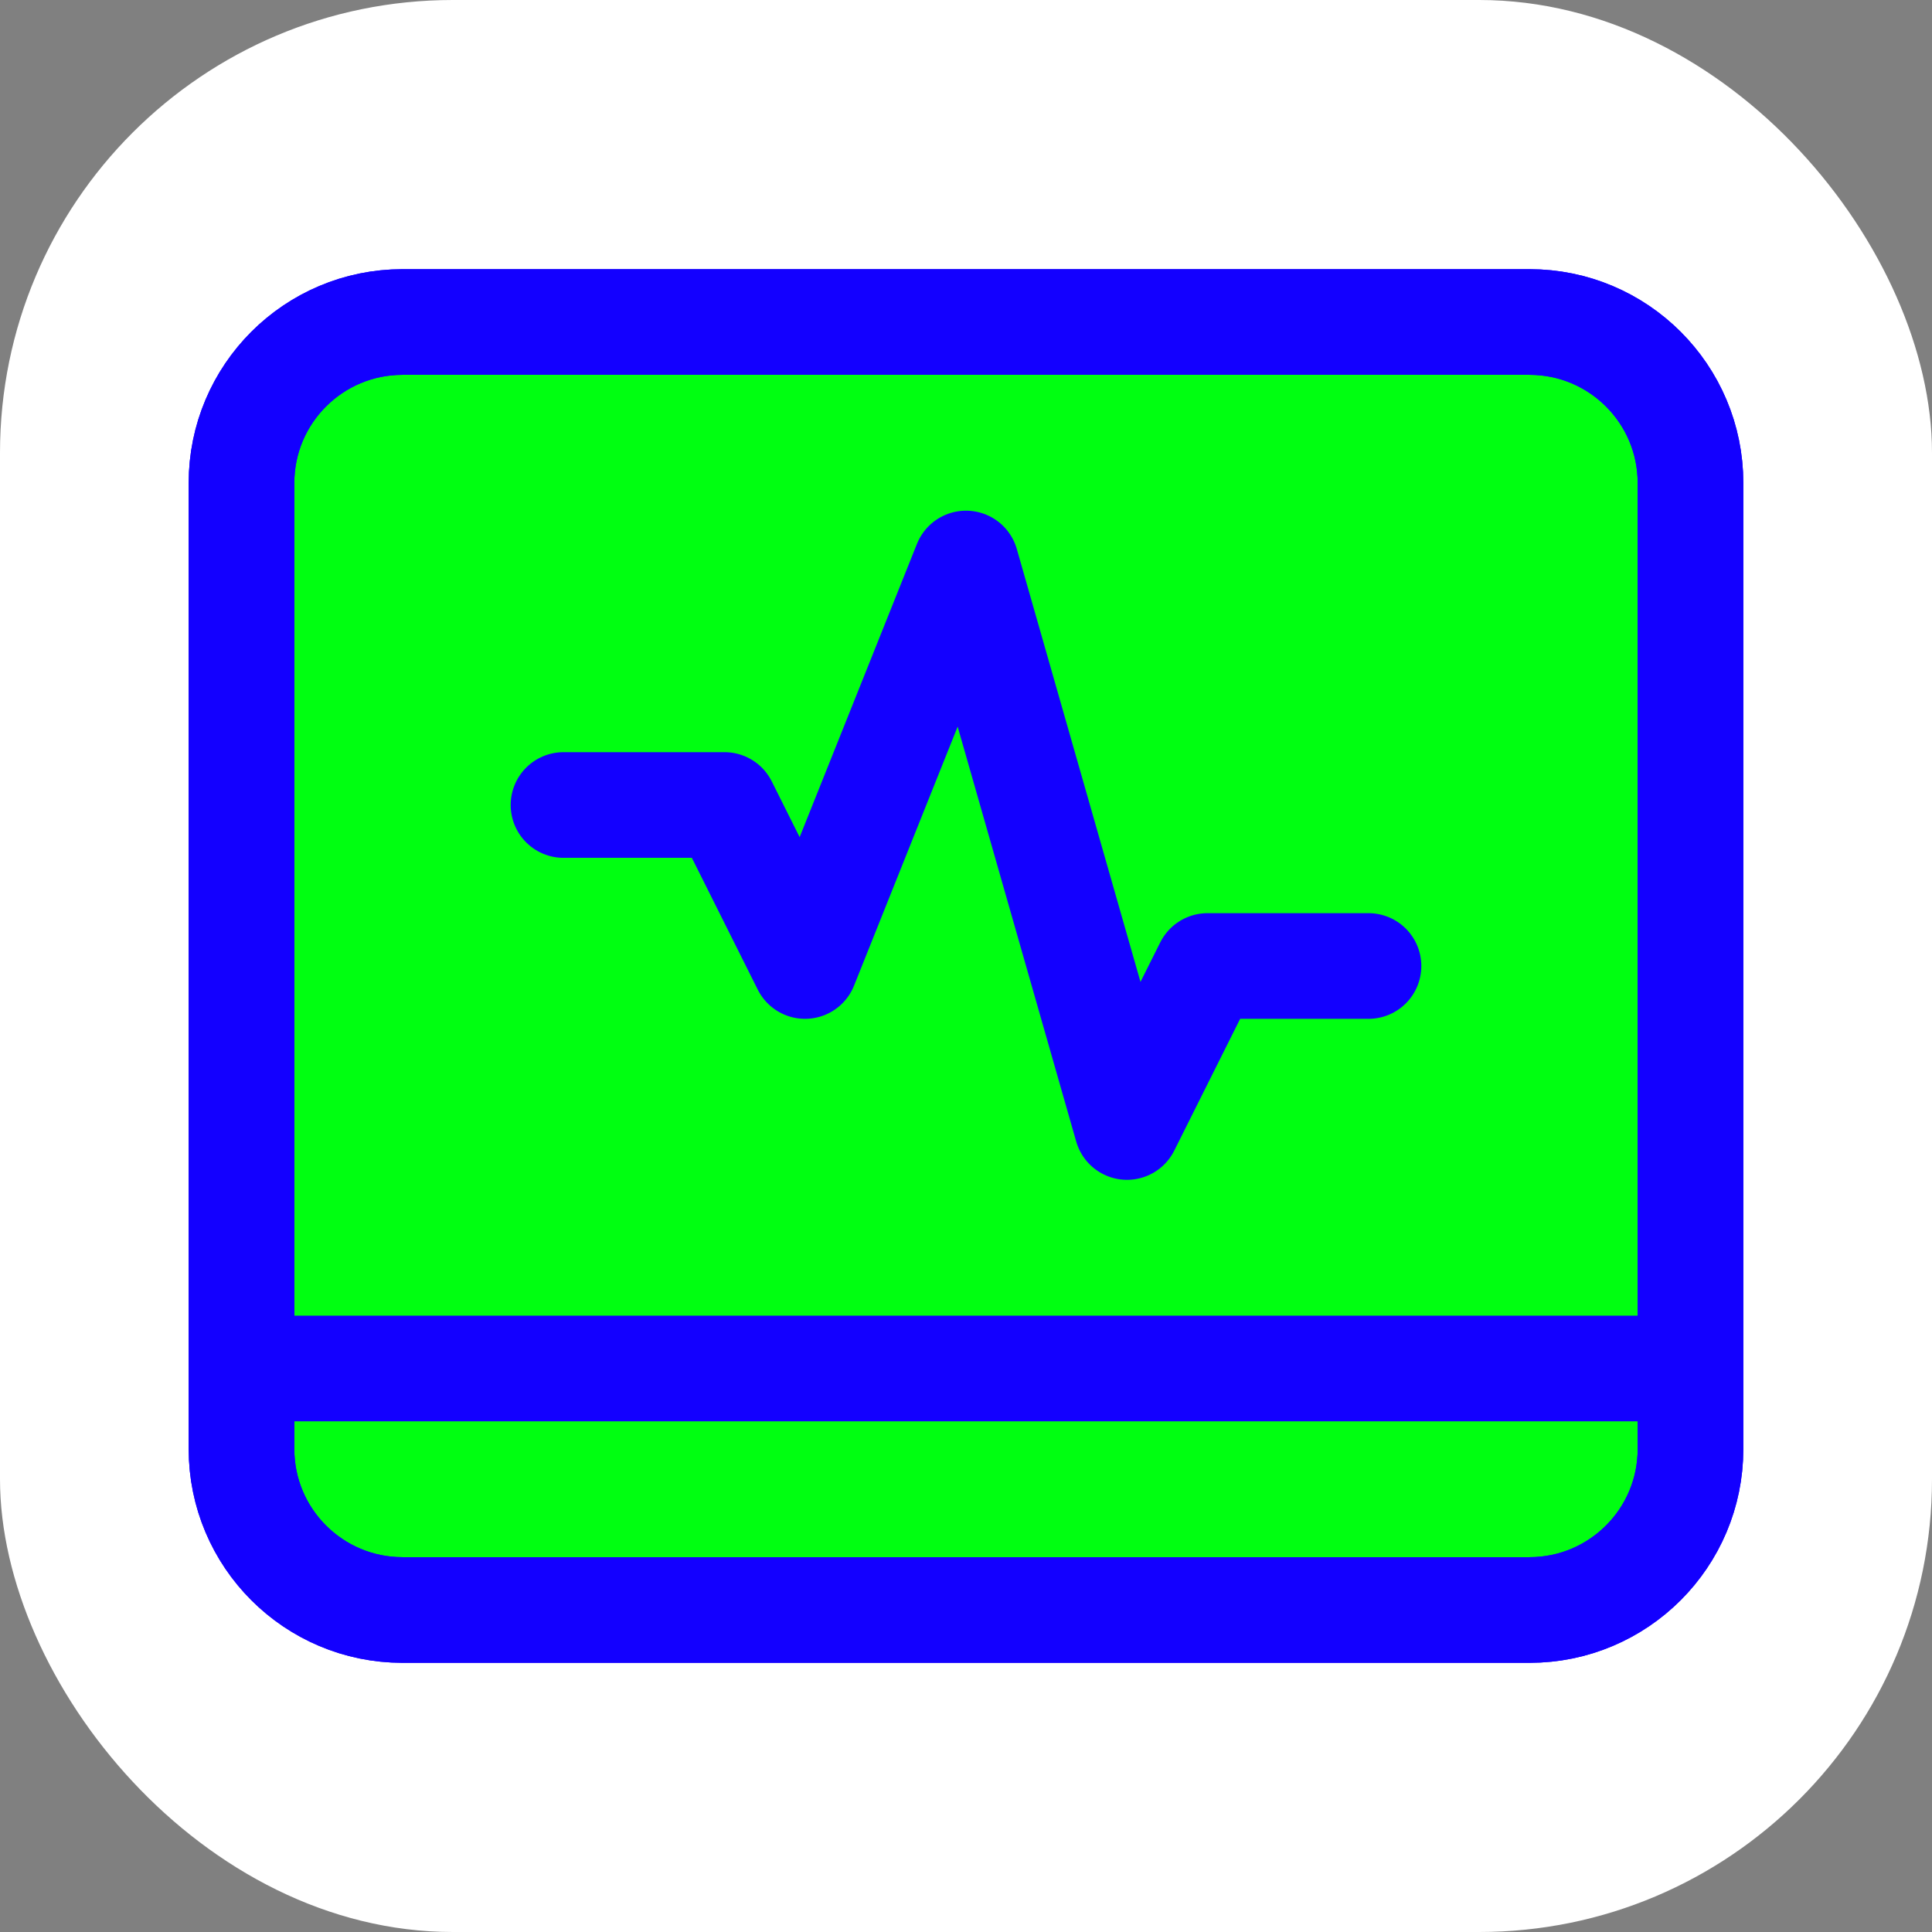 <svg xmlns="http://www.w3.org/2000/svg" width="64" height="64" viewBox="0 0 256 256" fill="none" id="my-svg">
  <rect x="0" y="0" width="256" height="256" fill="#808080" stroke="none"/>
  <defs>
    <linearGradient id="gradient1">
      <stop class="stop1" offset="0%" stop-color="#8f66ff"></stop>
      <stop class="stop2" offset="100%" stop-color="#3d12ff"></stop>
    </linearGradient>
  </defs>
  <rect id="backgr" width="256" height="256" fill="#ffffff" rx="60"></rect>
  <g id="group" transform="translate(0,0) scale(1)">
    <path d="M32.000 64.000C32.000 52.218 41.551 42.667 53.333 42.667H202.667C214.449 42.667 224.000 52.218 224.000 64.000V192.000C224.000 203.782 214.449 213.333 202.667 213.333H53.333C41.551 213.333 32.000 203.782 32.000 192.000V64.000Z" fill="#00ff11" stroke-width="14" id="filltone" stroke="#1300ff" stroke-linecap="round" stroke-linejoin="round"></path>
    <path d="M32.000 181.333H224.000M74.667 106.667H96.000L106.667 128.000L128.000 74.667L149.333 149.333L160.000 128.000H181.333M53.333 213.333H202.667C214.449 213.333 224.000 203.782 224.000 192.000V64.000C224.000 52.218 214.449 42.667 202.667 42.667H53.333C41.551 42.667 32.000 52.218 32.000 64.000V192.000C32.000 203.782 41.551 213.333 53.333 213.333Z" stroke="#1300ff" stroke-width="14" stroke-linecap="round" stroke-linejoin="round" id="stroketone"></path>
  </g>
</svg>